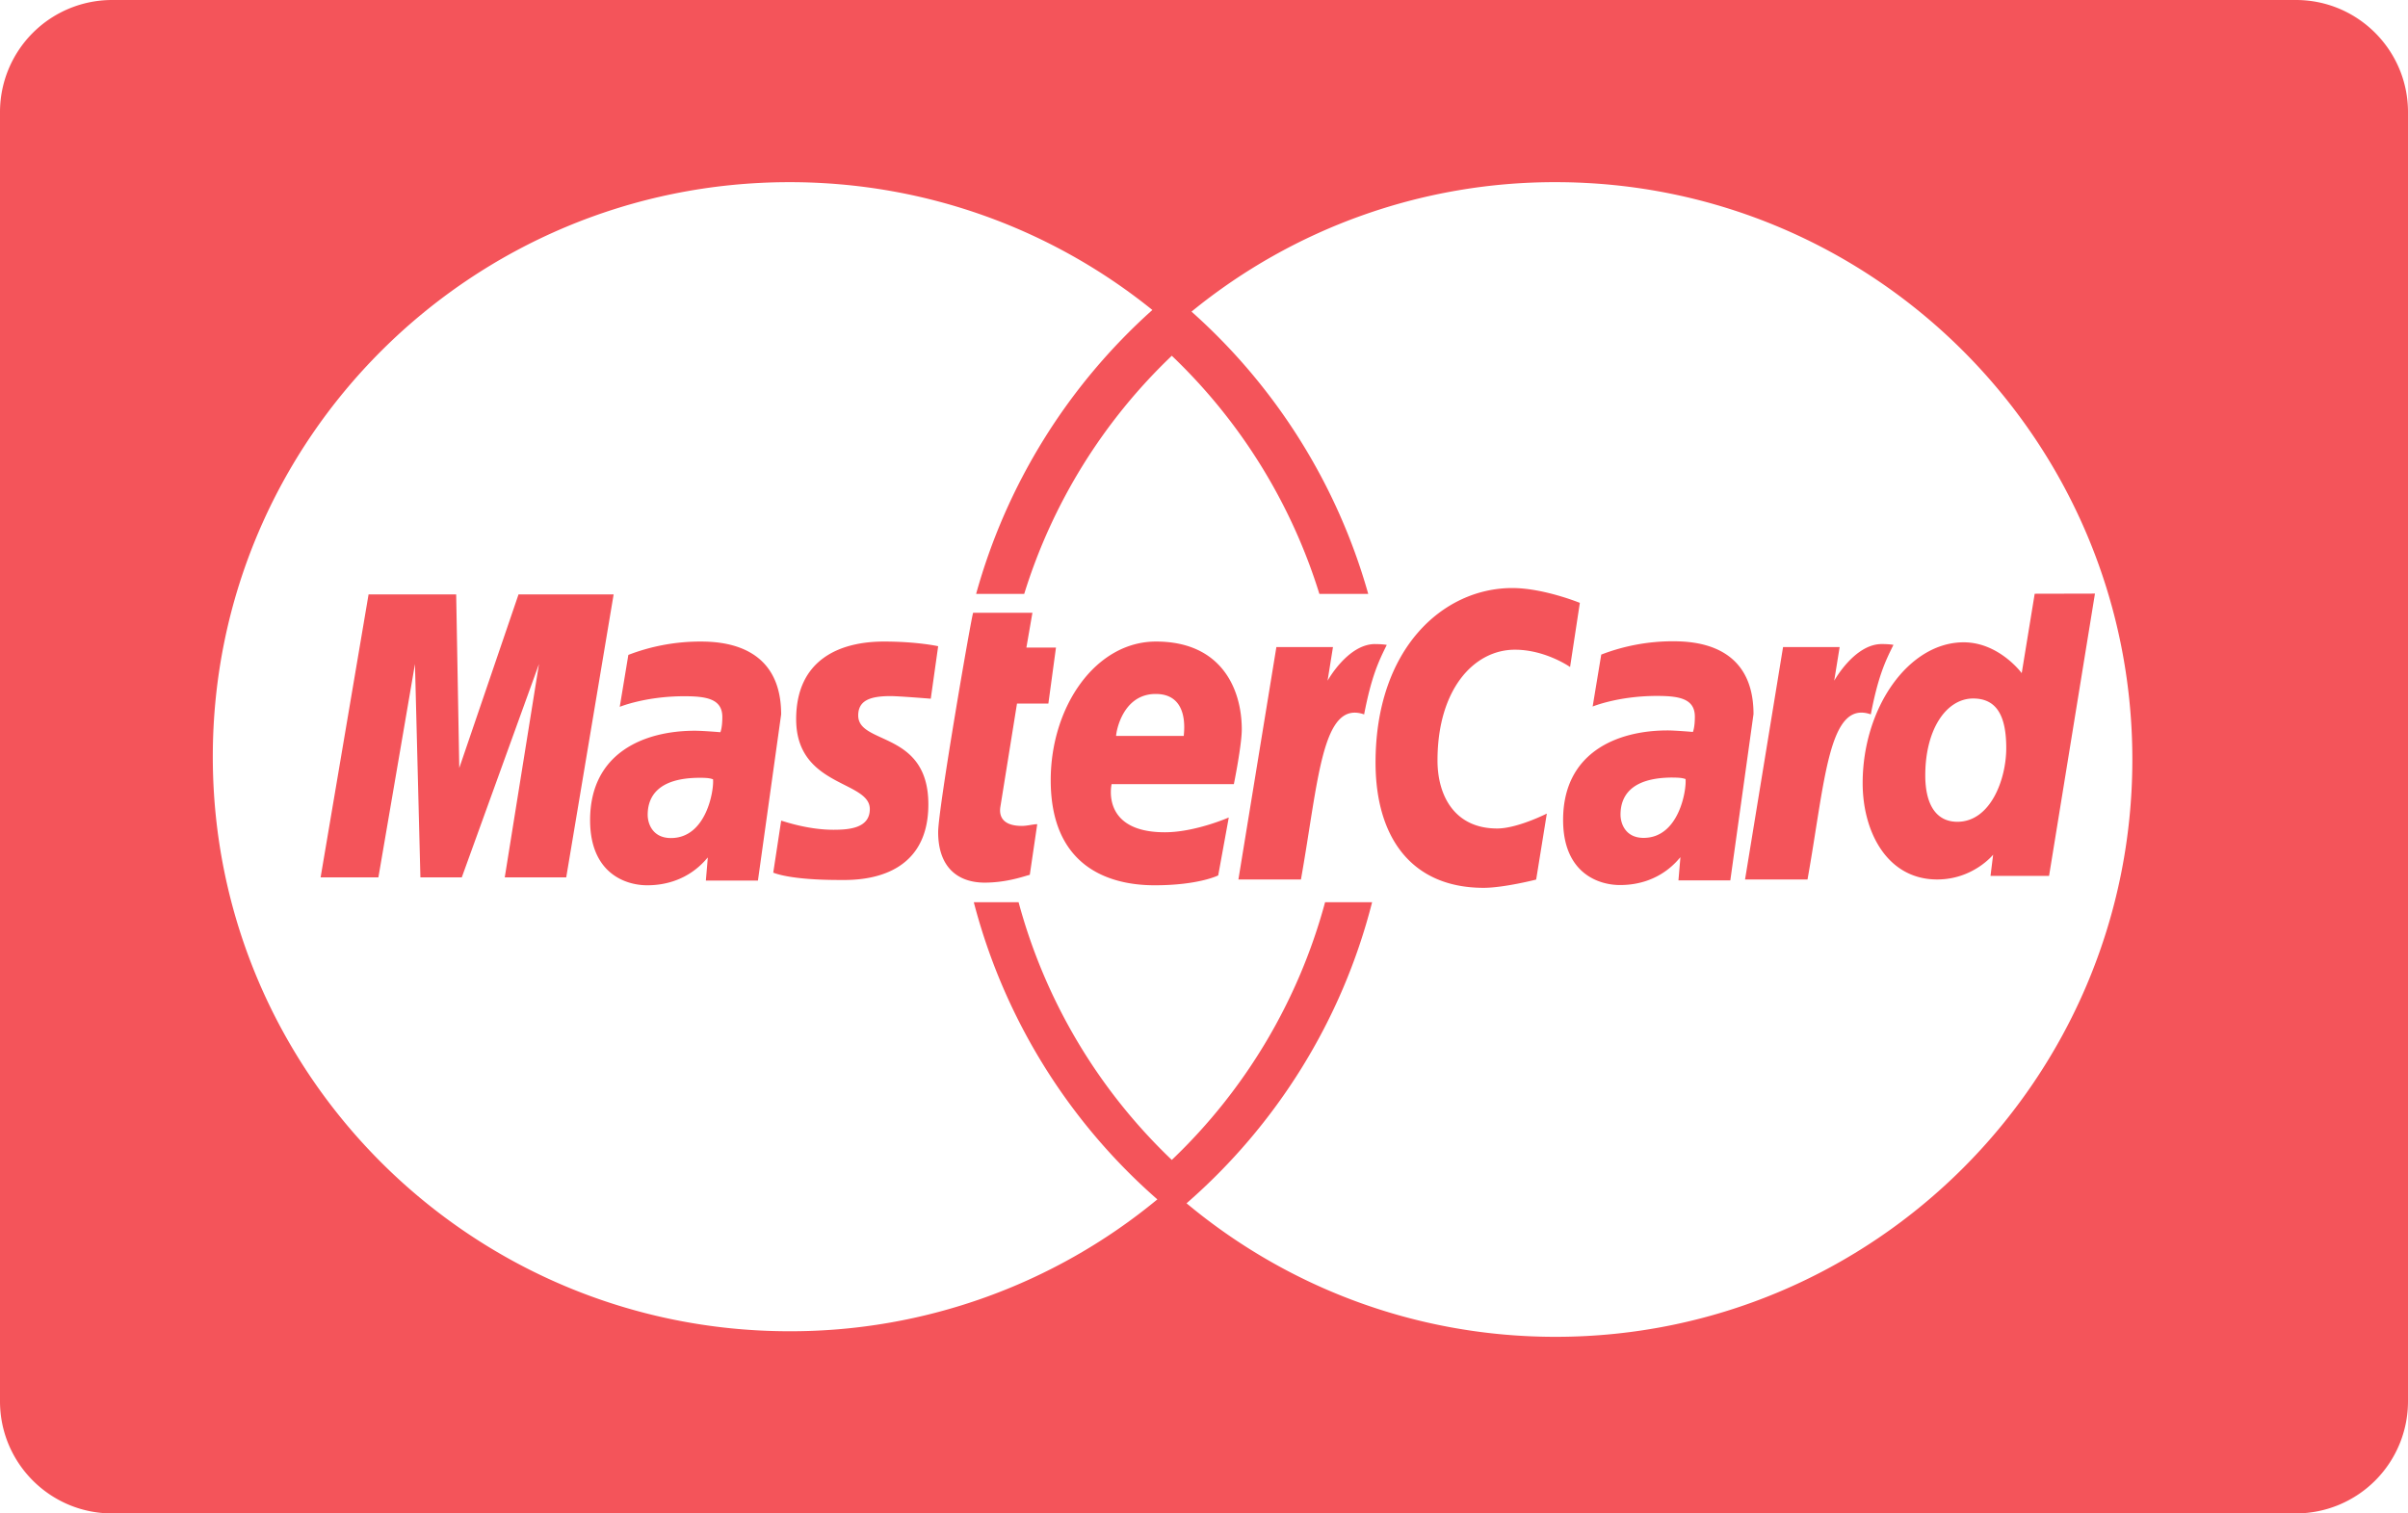 <svg width="70" height="44" fill="none" xmlns="http://www.w3.org/2000/svg"><path d="M3.257 0A3.259 3.259 0 000 3.26v37.48C0 42.54 1.46 44 3.257 44h63.486A3.259 3.259 0 0070 40.74V3.26C70 1.46 68.54 0 66.743 0H3.257zm19.696 5.296c3.996 0 7.666 1.392 10.546 3.716a17.251 17.251 0 00-5.123 8.254h1.398a16.183 16.183 0 014.29-6.923 16.184 16.184 0 014.29 6.923h1.42a17.25 17.25 0 00-5.137-8.206A16.687 16.687 0 0145.22 5.296c9.26 0 16.767 7.515 16.767 16.785S54.48 38.866 45.22 38.866c-4.08 0-7.82-1.458-10.727-3.882 2.6-2.265 4.517-5.3 5.394-8.754H38.52a16.17 16.17 0 01-4.456 7.493 16.166 16.166 0 01-4.454-7.493h-1.302a17.242 17.242 0 005.336 8.64 16.74 16.74 0 01-10.69 3.834c-9.261 0-16.768-7.479-16.768-16.704 0-9.225 7.507-16.704 16.767-16.704zm21.01 11.8c-2.016 0-3.976 1.762-3.976 5.073 0 2.195 1.06 3.643 3.142 3.643.589 0 1.527-.24 1.527-.24l.31-1.919s-.856.434-1.444.434c-1.237 0-1.734-.953-1.734-1.977 0-2.078 1.065-3.221 2.25-3.221.89 0 1.604.503 1.604.503l.284-1.865s-1.057-.431-1.964-.431zm16.937.162l-1.752.004-.377 2.308s-.658-.896-1.688-.896c-1.602 0-2.936 1.904-2.936 4.095 0 1.413.71 2.8 2.166 2.8 1.047 0 1.627-.72 1.627-.72l-.076.615h1.702l1.334-8.206zm-50.186.024L9.32 25.508H11l1.063-6.203.158 6.203h1.203l2.244-6.203-.995 6.203h1.787l1.378-8.226h-2.765l-1.722 5.046-.09-5.046h-2.548zm17.575.534c-.038.038-1.017 5.69-1.017 6.378 0 1.019.57 1.474 1.373 1.467.576-.005 1.021-.15 1.227-.21l.064-.018.216-1.471c-.117 0-.29.05-.444.05-.6 0-.666-.32-.627-.556l.483-3.002h.912l.221-1.627h-.86l.175-1.011H28.29zm20.332.828a5.778 5.778 0 00-2.073.387l-.25 1.51s.743-.308 1.866-.308c.638 0 1.105.073 1.105.604 0 .323-.057.443-.057.443s-.504-.044-.737-.044c-1.48 0-3.036.65-3.036 2.603 0 1.54 1.02 1.892 1.654 1.892 1.207 0 1.728-.803 1.756-.806l-.057.67H50.3l.674-4.834c0-2.052-1.745-2.117-2.352-2.117zm-28.273.008a5.826 5.826 0 00-2.082.388l-.25 1.51s.746-.308 1.873-.308c.64 0 1.109.073 1.109.604 0 .323-.057.442-.057.442s-.506-.043-.74-.043c-1.486 0-3.047.648-3.047 2.6 0 1.54 1.024 1.893 1.659 1.893 1.212 0 1.735-.804 1.763-.806l-.057.67h1.514l.675-4.832c0-2.05-1.752-2.118-2.36-2.118zm5.346 0c-1.265 0-2.55.512-2.55 2.258 0 1.978 2.141 1.778 2.141 2.612 0 .556-.597.602-1.058.602-.798 0-1.516-.276-1.519-.263l-.23 1.51c.042.014.486.213 1.921.213.386 0 2.588.098 2.588-2.198 0-2.147-2.039-1.721-2.039-2.584 0-.429.331-.564.939-.564.241 0 1.17.076 1.17.076l.215-1.526s-.6-.136-1.578-.136zm7.91 0c-1.758 0-3.06 1.893-3.06 4.031 0 2.468 1.631 3.055 3.021 3.055 1.283 0 1.848-.287 1.848-.287l.307-1.684s-.976.43-1.858.43c-1.877 0-1.548-1.4-1.548-1.4h3.554s.23-1.13.23-1.592c0-1.15-.573-2.553-2.494-2.553zm6.368.073c-.792 0-1.38 1.066-1.38 1.066l.157-.979h-1.645L36 25.57h1.818c.514-2.885.608-5.228 1.837-4.8.215-1.116.424-1.548.658-2.02 0 0-.11-.024-.34-.024zm14.728 0c-.792 0-1.38 1.066-1.38 1.066l.158-.979h-1.645l-1.105 6.757h1.816c.515-2.885.611-5.228 1.84-4.8.215-1.116.423-1.548.658-2.02 0 0-.11-.024-.341-.024zm-21.104 1.451c.998 0 .816 1.129.816 1.22h-1.967c0-.117.186-1.22 1.15-1.22zm23.762.132c.636 0 .963.43.963 1.44 0 .918-.462 2.144-1.42 2.144-.635 0-.934-.526-.934-1.349 0-1.346.616-2.235 1.391-2.235zm-8.734 2.299c.259 0 .313.025.356.037-.006-.001-.007 0 .018.004.033.301-.182 1.712-1.219 1.712-.534 0-.671-.425-.671-.676 0-.49.254-1.078 1.516-1.078zm-28.274.006c.295 0 .327.033.377.042.032.3-.183 1.71-1.223 1.71-.537 0-.676-.424-.676-.675 0-.489.256-1.077 1.522-1.077z" fill="#F4545A"/></svg>